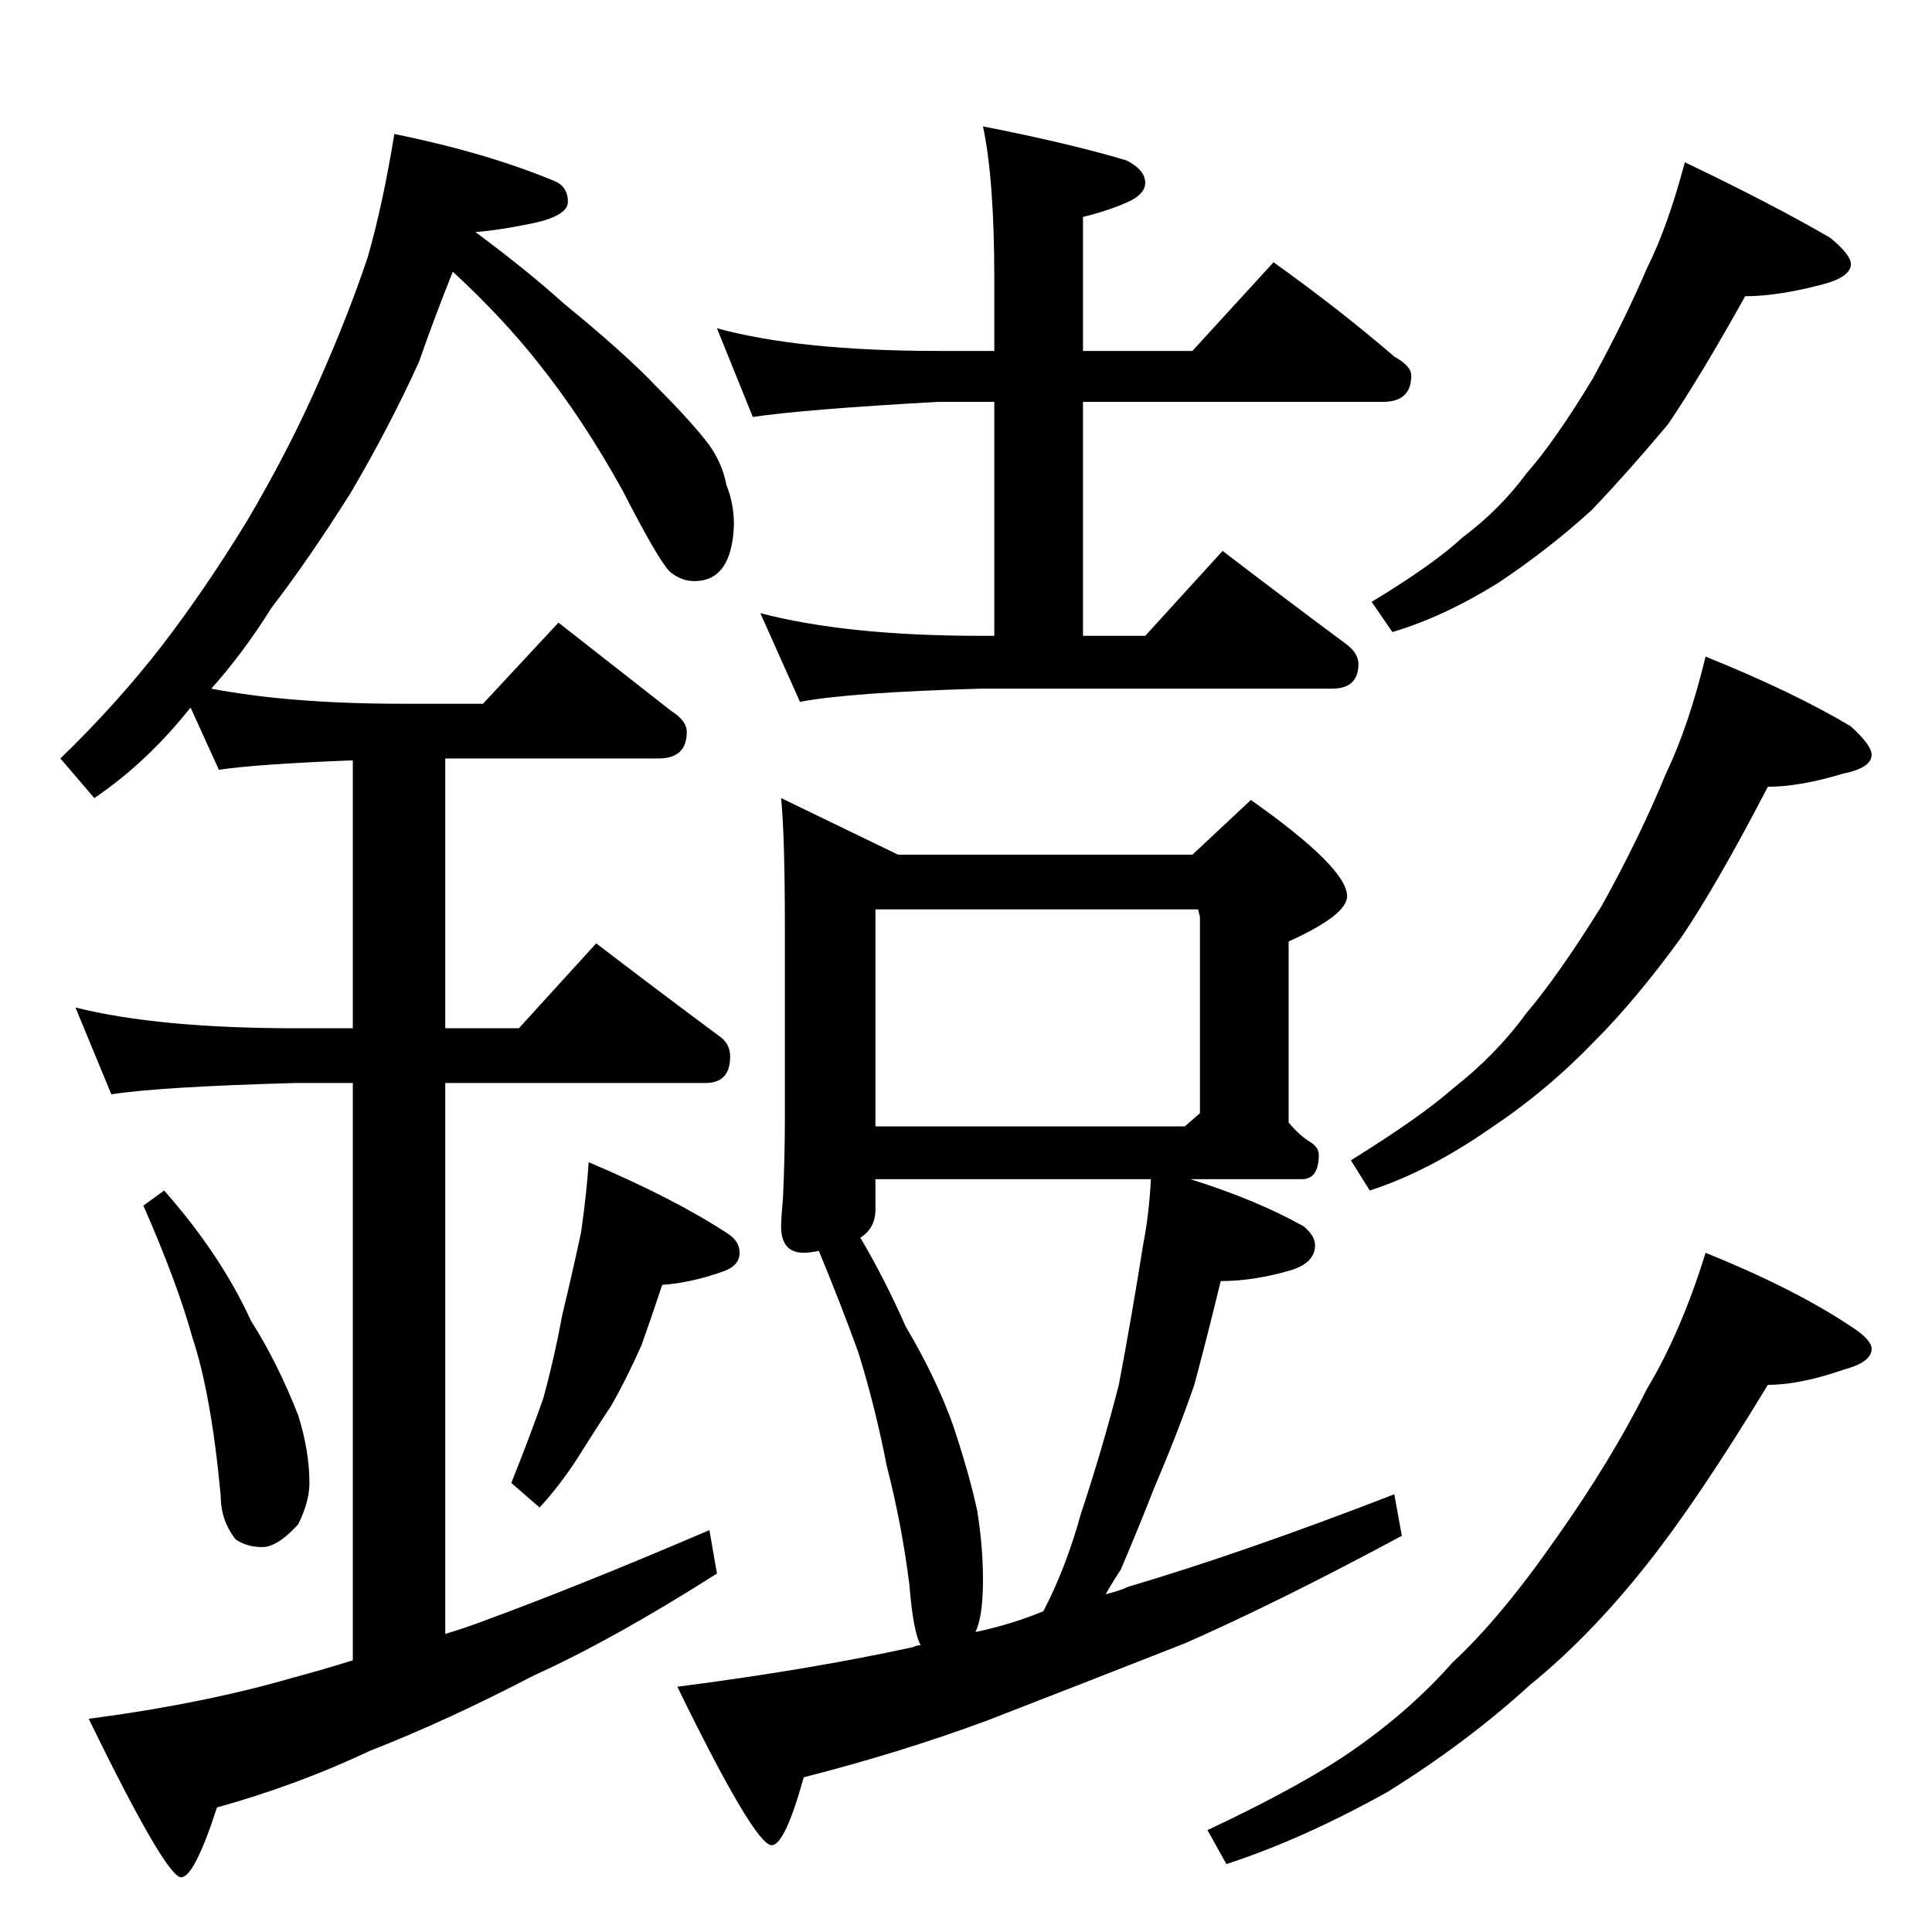 <?xml version="1.0" standalone="no"?>
<!DOCTYPE svg PUBLIC "-//W3C//DTD SVG 1.1//EN" "http://www.w3.org/Graphics/SVG/1.1/DTD/svg11.dtd" >
<svg xmlns="http://www.w3.org/2000/svg" xmlns:xlink="http://www.w3.org/1999/xlink" version="1.1" viewBox="0 -204 1024 1024">
  <g transform="matrix(1 0 0 -1 0 820)">
   <path fill="currentColor"
d="M209 953q49 -10 85 -25q7 -3 7 -11q0 -7 -17 -11q-19 -4 -32 -5q27 -20 47 -38q33 -27 49 -44q19 -19 28 -31q7 -10 9 -21q4 -10 4 -21q-1 -30 -21 -30q-7 0 -13 5q-6 6 -25 43q-21 38 -45 68q-19 24 -45 48q-10 -25 -18 -48q-16 -35 -36 -69q-22 -35 -42 -61
q-15 -24 -32 -43q42 -8 101 -8h43l40 43q32 -25 60 -47q8 -5 8 -11q0 -14 -15 -14h-113v-143h39l41 45q34 -26 65 -49q6 -4 6 -11q0 -14 -13 -14h-138v-292q10 3 18 6q52 19 122 49l4 -23q-55 -35 -97 -54q-46 -24 -87 -40q-38 -18 -81 -30q-12 -37 -19 -37q-8 0 -49 84
q61 8 109 22q15 4 31 9v306h-30q-72 -2 -98 -6l-19 46q44 -11 117 -11h30v142q-51 -2 -71 -5l-15 33q-23 -29 -51 -48l-18 21q30 29 54 60q23 30 45 66q23 39 39 76q15 34 25 64q8 28 14 65zM87 393q30 -34 46 -69q14 -22 25 -50q6 -19 6 -36q0 -10 -6 -22q-11 -12 -19 -12
t-14 4q-8 10 -8 23q-5 54 -15 84q-8 29 -26 70zM312 408q45 -19 74 -38q6 -4 6 -10q0 -7 -9 -10q-17 -6 -32 -7q-6 -18 -11 -32q-8 -18 -16 -32q-8 -12 -18 -28q-9 -14 -20 -26l-15 13q10 25 17 45q6 22 10 44q6 25 10 44q3 21 4 37zM380 850q44 -12 117 -12h30v38
q0 53 -6 81q46 -9 76 -18q10 -5 10 -12q0 -5 -7 -9q-10 -5 -26 -9v-71h58l43 47q35 -25 64 -50q9 -5 9 -10q0 -14 -15 -14h-159v-124h33l41 45q34 -26 65 -49q7 -5 7 -11q0 -13 -14 -13h-186q-70 -2 -96 -7l-21 47q46 -12 117 -12h7v124h-30q-71 -4 -98 -8zM414 601l62 -30
h156l31 29q51 -36 51 -51q0 -10 -31 -24v-96q6 -7 11 -10t5 -7q0 -13 -9 -13h-59q35 -11 60 -25q6 -5 6 -10q0 -9 -12 -13q-20 -6 -38 -6q-7 -29 -14 -55q-9 -26 -21 -54q-9 -23 -18 -44q-4 -6 -8 -13q8 2 12 4q61 18 141 49l4 -22q-65 -35 -115 -57q-56 -22 -105 -41
q-46 -17 -97 -30q-10 -36 -17 -36q-9 0 -50 84q70 9 125 21q2 1 4 1q-4 7 -6 32q-4 32 -12 63q-6 31 -15 60q-9 25 -21 54q-5 -1 -8 -1q-12 0 -12 14q0 4 1 15q1 22 1 42v101q0 49 -2 69zM610 399h-146v-16q0 -10 -8 -15q13 -22 24 -47q16 -27 25 -52q9 -27 13 -46
q3 -19 3 -36q0 -20 -4 -28q19 4 36 11q12 23 20 52q11 33 20 68q7 37 13 75q3 15 4 34zM464 427h164l8 7v104l-1 4h-171v-115zM893 938q46 -22 77 -40q11 -9 11 -14q0 -7 -16 -11q-23 -6 -40 -6q-24 -43 -41 -68q-21 -25 -40 -45q-23 -21 -50 -39q-29 -18 -56 -26l-11 16
q33 20 48 34q20 15 34 34q15 17 35 50q17 31 29 59q11 22 20 56zM904 676q47 -19 77 -37q11 -10 11 -15q0 -7 -15 -10q-23 -7 -40 -7q-27 -52 -46 -80q-24 -33 -46 -55q-25 -26 -55 -46q-33 -23 -64 -33l-10 16q37 23 54 38q23 18 39 40q17 20 40 57q20 36 34 70
q12 25 21 62zM904 360q47 -19 77 -39q11 -7 11 -12q0 -7 -15 -11q-23 -8 -40 -8q-37 -61 -64 -95q-30 -38 -62 -64q-34 -31 -76 -57q-45 -25 -85 -38l-10 18q51 24 78 43q30 21 52 46q25 23 55 66q29 41 48 79q18 30 31 72z" />
  </g>

</svg>
